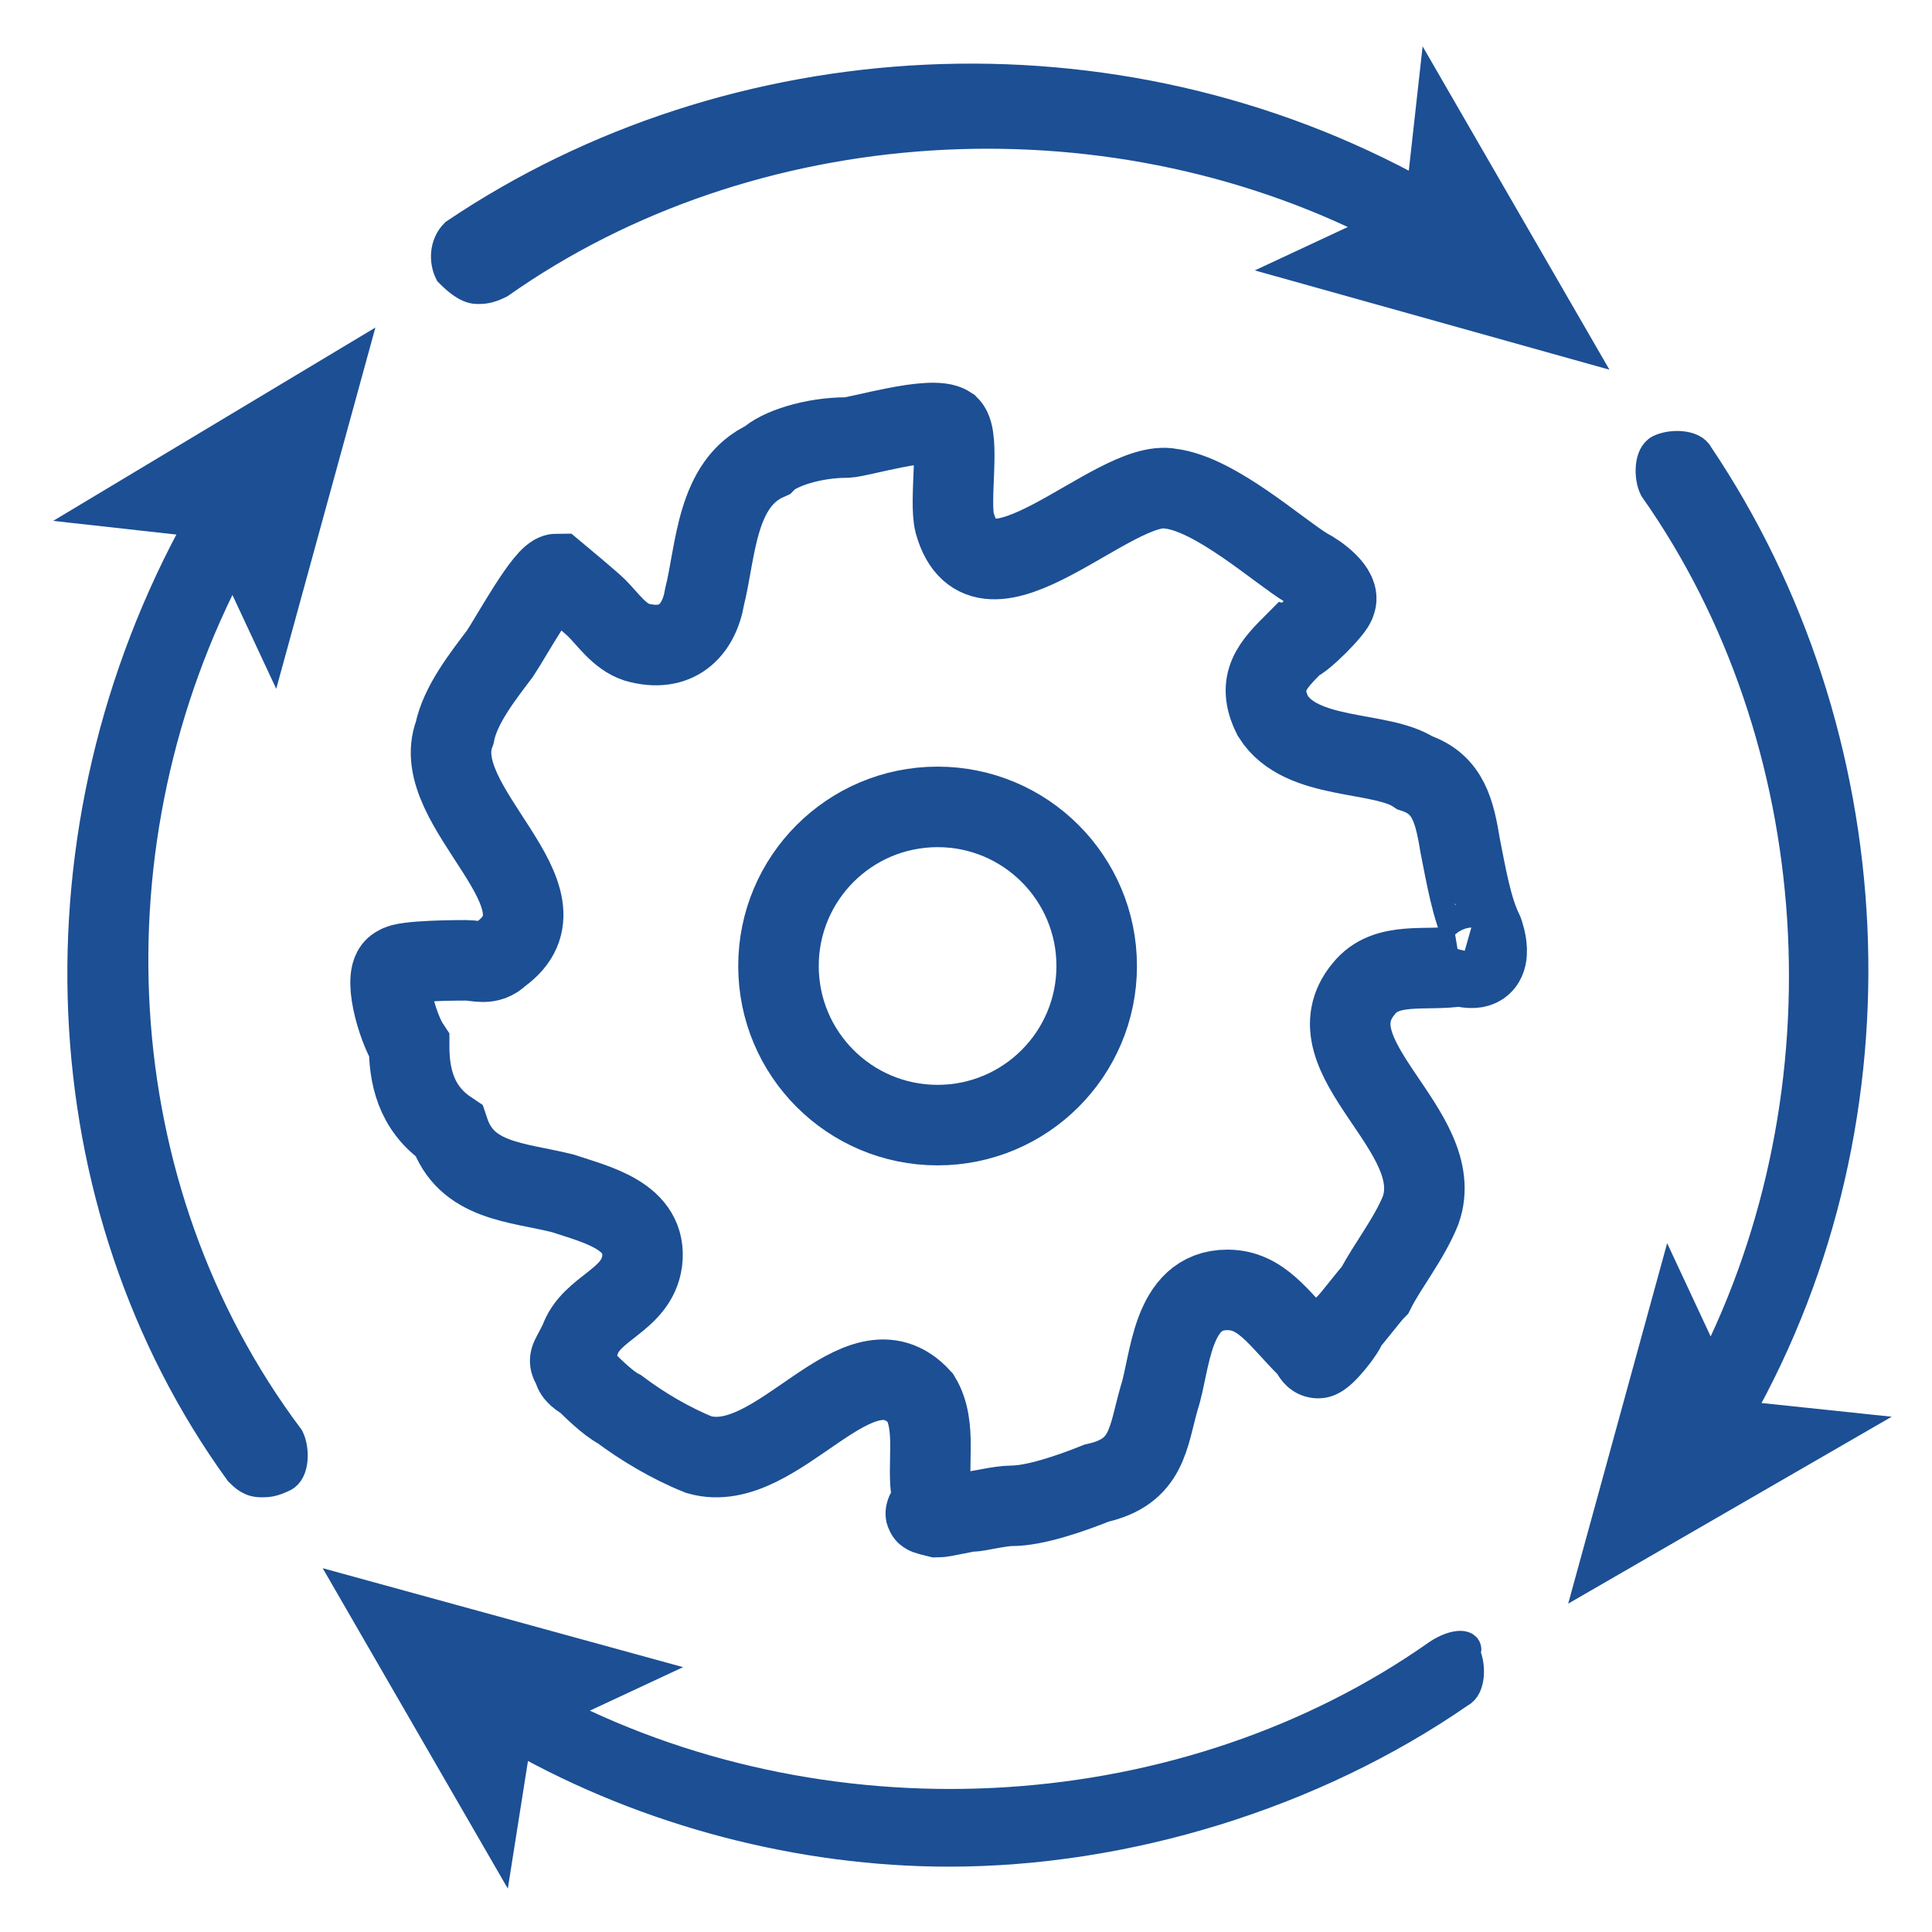 <?xml version="1.0" encoding="utf-8"?>
<!-- Generator: Adobe Illustrator 24.0.2, SVG Export Plug-In . SVG Version: 6.00 Build 0)  -->
<svg version="1.1" id="icon_x5F_Deleat" xmlns="http://www.w3.org/2000/svg" xmlns:xlink="http://www.w3.org/1999/xlink" x="0px"
	 y="0px" viewBox="0 0 34 34" style="enable-background:new 0 0 34 34;" xml:space="preserve">
<style type="text/css">
	.st0{fill:none;}
	.st1{fill:#1C4F94;stroke:#1C4F94;stroke-width:0.5;stroke-miterlimit:10;}
	.st2{fill:none;stroke:#1C4F94;stroke-width:1.417;stroke-miterlimit:10;}
</style>
<g>
	<rect x="5.6" y="4.6" class="st0" width="23.3" height="24.7"/>
	<g>
		<path class="st1" d="M8.4,5.1c0.1,0,0.2,0,0.4-0.1c4.4-3.1,10.6-3.5,15.5-1l-1.5,0.7l5,1.4l-2.6-4.5l-0.2,1.8
			C19.6,0.4,12.9,0.8,8,4.1C7.8,4.3,7.8,4.6,7.9,4.8C8,4.9,8.2,5.1,8.4,5.1z"/>
		<path class="st1" d="M4.1,9.9l0.7,1.5l1.4-5.1L1.7,9l1.8,0.2c-3,5.4-2.7,12,0.7,16.7c0.1,0.1,0.2,0.2,0.4,0.2c0.1,0,0.2,0,0.4-0.1
			s0.2-0.5,0.1-0.7C1.8,20.9,1.5,14.8,4.1,9.9z"/>
		<path class="st1" d="M25.3,29.1c-4.4,3.1-10.6,3.5-15.5,1l1.5-0.7l-5.1-1.4l2.6,4.5l0.3-1.9c2.3,1.3,5,2,7.6,2c3.1,0,6.4-1,9-2.8
			c0.2-0.1,0.2-0.5,0.1-0.7C25.9,28.9,25.6,28.9,25.3,29.1z"/>
		<path class="st1" d="M29.9,8c-0.1-0.2-0.5-0.2-0.7-0.1C29,8,29,8.4,29.1,8.6c3.1,4.4,3.5,10.6,1,15.5l-0.7-1.5l-1.4,5.1l4.5-2.6
			l-1.9-0.2C33.6,19.6,33.2,12.9,29.9,8z"/>
		<g>
			<path class="st2" d="M25.7,17c-0.6,0.1-1.3-0.1-1.7,0.4c-1,1.2,1.5,2.5,1,3.9c-0.2,0.5-0.6,1-0.8,1.4c-0.1,0.1-0.4,0.5-0.5,0.6
				c0,0.1-0.4,0.6-0.5,0.6s-0.1-0.1-0.2-0.2c-0.5-0.5-0.8-1-1.4-1c-1,0-1,1.3-1.2,1.9c-0.2,0.7-0.2,1.3-1.1,1.5
				c-0.5,0.2-1.1,0.4-1.5,0.4c-0.2,0-0.6,0.1-0.7,0.1s-0.5,0.1-0.6,0.1c-0.4-0.1-0.1,0-0.1-0.4c-0.1-0.5,0.1-1.2-0.2-1.7
				c-1.1-1.2-2.5,1.4-3.9,1c-0.5-0.2-1-0.5-1.4-0.8c-0.2-0.1-0.5-0.4-0.6-0.5c0,0-0.2-0.1-0.2-0.2C10,23.9,10,24,10.2,23.6
				c0.2-0.6,1-0.7,1.1-1.4c0.1-0.8-0.8-1-1.4-1.2c-0.8-0.2-1.7-0.2-2-1.1c-0.6-0.4-0.7-1-0.7-1.5C7,18.1,6.7,17.1,7,17
				c0.1-0.1,1.1-0.1,1.2-0.1c0.2,0,0.4,0.1,0.6-0.1c1.4-1-1.3-2.6-0.8-3.9c0.1-0.5,0.5-1,0.8-1.4c0.2-0.3,0.8-1.4,1-1.4
				c0,0,0.6,0.5,0.7,0.6c0.2,0.2,0.4,0.5,0.7,0.6c0.7,0.2,1.1-0.2,1.2-0.8c0.2-0.8,0.2-2,1.1-2.4c0.2-0.2,0.8-0.4,1.4-0.4
				c0.2,0,1.5-0.4,1.8-0.2c0.2,0.2,0,1.3,0.1,1.7c0.5,1.8,2.8-0.8,3.8-0.6c0.8,0.1,1.9,1.1,2.4,1.4c0.2,0.1,0.6,0.4,0.5,0.6
				c0,0.1-0.6,0.7-0.7,0.7c-0.4,0.4-0.7,0.7-0.4,1.3c0.5,0.8,1.9,0.6,2.5,1c0.6,0.2,0.7,0.7,0.8,1.3c0.1,0.5,0.2,1.1,0.4,1.5
				C26.1,16.4,26.4,17.2,25.7,17"/>
			<circle class="st2" cx="16.5" cy="17" r="2.8"/>
		</g>
	</g>
</g>
</svg>
